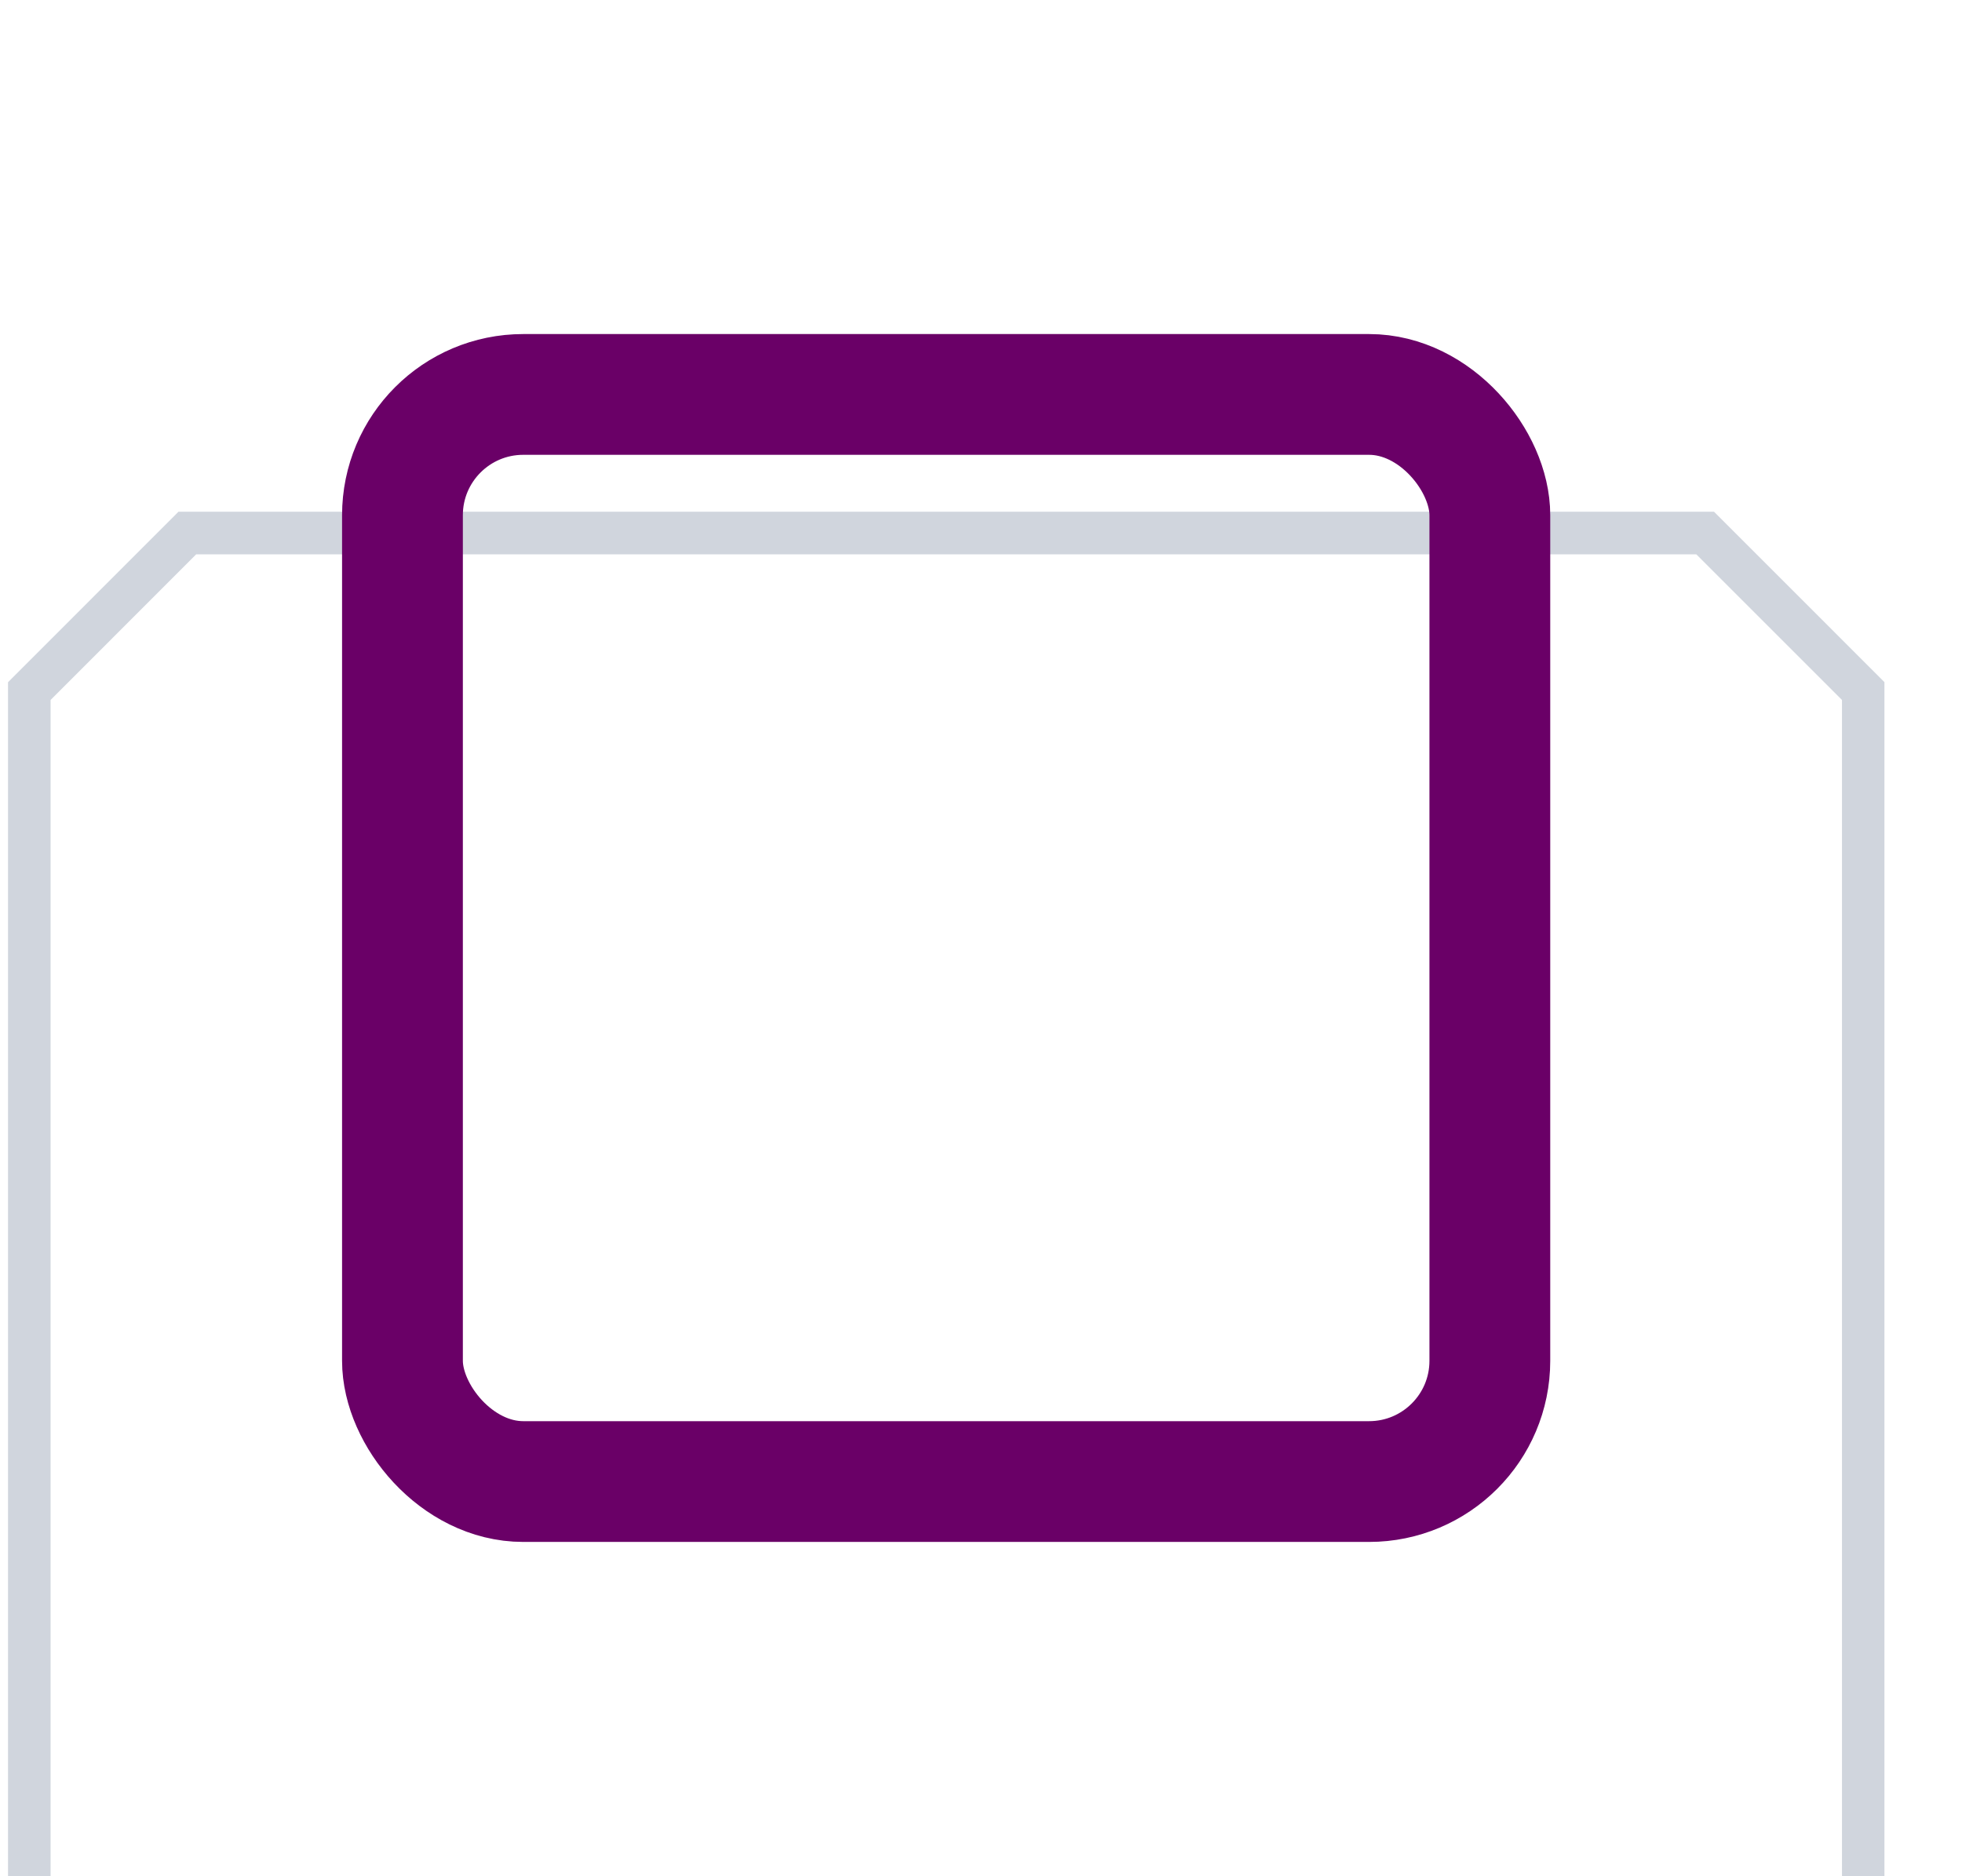 <svg width="23" height="22" viewBox="0 0 23 22" fill="none" xmlns="http://www.w3.org/2000/svg">
<g clip-path="url(#clip0_5721_226519)">
<g filter="url(#filter0_dd_5721_226519)">
<path d="M0.093 2L2.093 0H11.092H20.093L22.093 2V11V20L20.093 22H11.092H2.093L0.093 20V11V2Z" fill="white"/>
<path d="M21.843 11V19.896L19.989 21.75H11.092H2.196L0.343 19.896V11V2.104L2.196 0.25H11.092H19.989L21.843 2.104V11Z" stroke="#D0D5DD" stroke-width="0.5"/>
</g>
<rect x="4.718" y="4.625" width="12.747" height="12.747" rx="1.416" stroke="#6A0067" stroke-width="1.416" stroke-linecap="round" stroke-linejoin="round"/>
</g>
<defs>
<filter id="filter0_dd_5721_226519" x="-5.907" y="-2" width="34" height="34" filterUnits="userSpaceOnUse" color-interpolation-filters="sRGB">
<feFlood flood-opacity="0" result="BackgroundImageFix"/>
<feColorMatrix in="SourceAlpha" type="matrix" values="0 0 0 0 0 0 0 0 0 0 0 0 0 0 0 0 0 0 127 0" result="hardAlpha"/>
<feMorphology radius="2" operator="erode" in="SourceAlpha" result="effect1_dropShadow_5721_226519"/>
<feOffset dy="2"/>
<feGaussianBlur stdDeviation="2"/>
<feColorMatrix type="matrix" values="0 0 0 0 0.063 0 0 0 0 0.094 0 0 0 0 0.157 0 0 0 0.06 0"/>
<feBlend mode="normal" in2="BackgroundImageFix" result="effect1_dropShadow_5721_226519"/>
<feColorMatrix in="SourceAlpha" type="matrix" values="0 0 0 0 0 0 0 0 0 0 0 0 0 0 0 0 0 0 127 0" result="hardAlpha"/>
<feMorphology radius="2" operator="erode" in="SourceAlpha" result="effect2_dropShadow_5721_226519"/>
<feOffset dy="4"/>
<feGaussianBlur stdDeviation="4"/>
<feColorMatrix type="matrix" values="0 0 0 0 0.063 0 0 0 0 0.094 0 0 0 0 0.157 0 0 0 0.1 0"/>
<feBlend mode="normal" in2="effect1_dropShadow_5721_226519" result="effect2_dropShadow_5721_226519"/>
<feBlend mode="normal" in="SourceGraphic" in2="effect2_dropShadow_5721_226519" result="shape"/>
</filter>
<clipPath id="clip0_5721_226519">
<rect width="22" height="22" fill="white" transform="translate(0.093)"/>
</clipPath>
</defs>
</svg>
